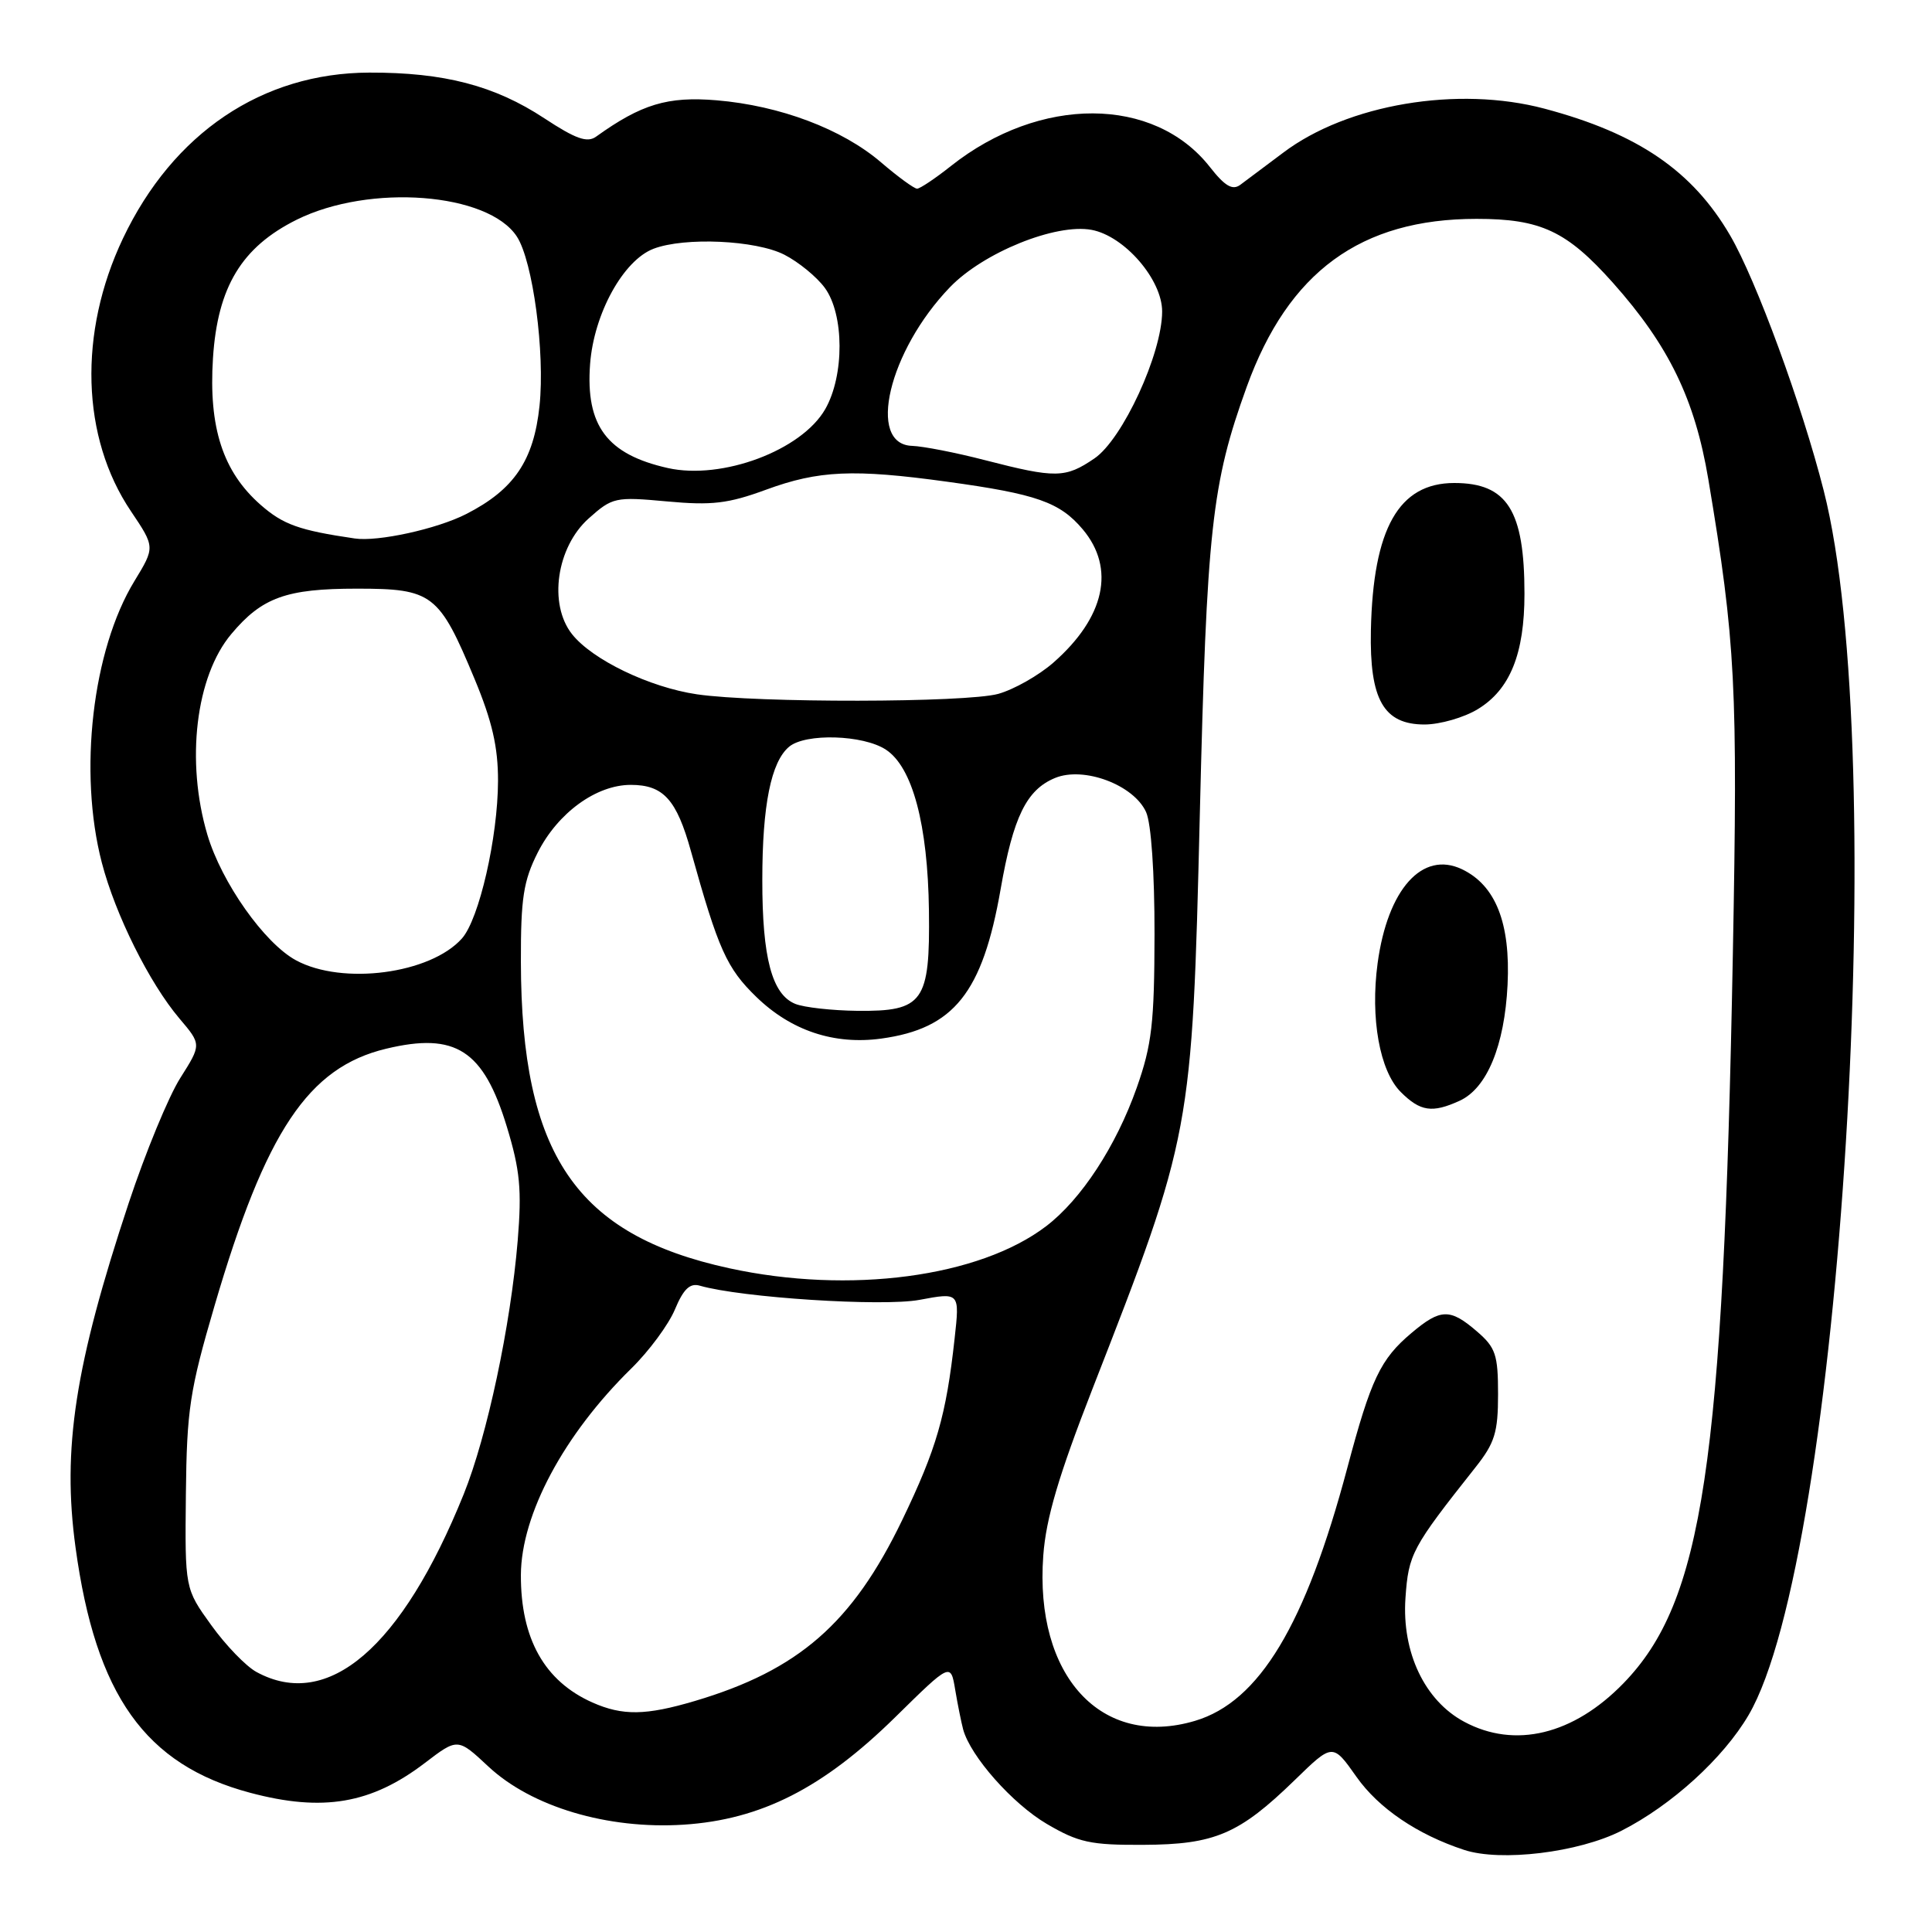 <?xml version="1.0" encoding="UTF-8" standalone="no"?>
<!DOCTYPE svg PUBLIC "-//W3C//DTD SVG 1.1//EN" "http://www.w3.org/Graphics/SVG/1.1/DTD/svg11.dtd" >
<svg xmlns="http://www.w3.org/2000/svg" xmlns:xlink="http://www.w3.org/1999/xlink" version="1.1" viewBox="0 0 256 256">
 <g >
 <path fill="currentColor"
d=" M 214.84 242.59 C 221.49 239.21 228.35 232.97 231.70 227.25 C 243.96 206.33 250.50 99.71 241.65 65.00 C 238.75 53.60 232.71 37.13 229.26 31.21 C 224.27 22.64 217.03 17.69 204.66 14.40 C 193.17 11.34 178.52 13.81 170.02 20.24 C 167.64 22.03 165.08 23.95 164.33 24.50 C 163.30 25.25 162.29 24.65 160.31 22.12 C 152.92 12.71 137.80 12.65 126.00 22.00 C 123.92 23.65 121.90 25.00 121.52 25.00 C 121.13 25.00 118.98 23.43 116.74 21.51 C 111.59 17.10 103.37 14.00 94.96 13.29 C 88.47 12.75 85.00 13.79 78.98 18.11 C 77.81 18.95 76.28 18.41 72.12 15.67 C 65.54 11.34 58.84 9.59 48.93 9.62 C 34.75 9.66 22.93 17.62 16.29 31.60 C 10.36 44.10 10.76 57.97 17.35 67.74 C 20.55 72.50 20.55 72.50 17.81 77.00 C 12.24 86.13 10.37 102.31 13.49 114.30 C 15.29 121.22 19.80 130.26 23.77 134.95 C 26.70 138.40 26.70 138.40 23.89 142.84 C 22.34 145.28 19.27 152.73 17.06 159.39 C 9.93 180.89 8.22 191.99 10.01 205.05 C 12.68 224.63 19.25 233.85 33.14 237.55 C 42.78 240.12 49.20 239.02 56.30 233.60 C 60.65 230.28 60.65 230.28 64.72 234.08 C 70.44 239.42 80.52 242.42 90.56 241.78 C 100.84 241.12 109.07 236.93 118.65 227.51 C 125.97 220.31 125.97 220.31 126.57 223.91 C 126.90 225.88 127.38 228.24 127.62 229.15 C 128.59 232.72 134.16 239.01 138.71 241.68 C 142.91 244.14 144.49 244.49 151.50 244.45 C 160.97 244.41 164.19 243.03 171.55 235.88 C 176.59 230.97 176.59 230.97 179.74 235.44 C 182.67 239.60 187.81 243.09 194.00 245.12 C 198.85 246.72 209.16 245.47 214.84 242.59 Z  M 194.01 228.14 C 188.78 225.34 185.74 218.94 186.23 211.76 C 186.64 205.89 187.06 205.10 195.50 194.44 C 198.07 191.20 198.50 189.80 198.50 184.74 C 198.50 179.50 198.18 178.55 195.69 176.41 C 192.14 173.35 190.88 173.38 187.04 176.62 C 182.91 180.09 181.66 182.73 178.53 194.49 C 172.99 215.32 166.87 225.48 158.35 228.02 C 145.93 231.72 137.06 222.07 138.24 206.12 C 138.60 201.19 140.27 195.54 144.77 184.00 C 157.90 150.36 157.96 150.00 158.98 108.00 C 159.90 70.03 160.55 64.12 165.20 51.25 C 170.72 36.01 180.31 29.00 195.65 29.00 C 204.17 29.00 207.60 30.61 213.72 37.47 C 221.13 45.79 224.58 52.90 226.36 63.50 C 229.98 85.11 230.28 90.93 229.61 126.50 C 228.34 194.23 225.64 212.19 215.13 223.03 C 208.49 229.87 200.73 231.75 194.01 228.14 Z  M 193.40 145.86 C 197.03 144.21 199.36 138.56 199.76 130.50 C 200.16 122.31 198.18 117.30 193.70 115.17 C 188.47 112.69 183.87 117.82 182.54 127.64 C 181.56 134.90 182.81 141.90 185.60 144.69 C 188.19 147.28 189.77 147.52 193.40 145.86 Z  M 195.81 93.97 C 200.09 91.37 202.00 86.64 202.00 78.68 C 202.00 67.62 199.71 64.00 192.70 64.00 C 185.34 64.00 181.94 70.02 181.65 83.52 C 181.46 92.71 183.34 96.00 188.77 96.00 C 190.82 95.99 193.99 95.08 195.81 93.97 Z  M 78.50 225.59 C 72.14 222.76 68.99 217.13 69.02 208.68 C 69.06 200.67 74.72 190.08 83.65 181.33 C 85.99 179.04 88.59 175.52 89.43 173.51 C 90.56 170.80 91.42 169.98 92.73 170.36 C 98.24 171.95 116.93 173.15 121.83 172.24 C 127.17 171.24 127.17 171.24 126.49 177.37 C 125.37 187.58 124.10 191.96 119.54 201.43 C 112.95 215.09 105.82 221.31 92.07 225.39 C 85.56 227.32 82.50 227.36 78.50 225.59 Z  M 33.99 221.55 C 32.60 220.80 29.90 218.00 27.99 215.34 C 24.50 210.50 24.50 210.50 24.63 198.00 C 24.75 186.77 25.14 184.23 28.43 173.01 C 35.21 149.88 40.85 141.43 51.17 138.96 C 60.38 136.75 64.07 139.14 67.16 149.30 C 68.91 155.05 69.15 157.63 68.60 164.37 C 67.66 175.68 64.55 190.29 61.44 198.00 C 53.23 218.33 43.46 226.71 33.99 221.55 Z  M 96.63 168.05 C 76.32 163.63 69.07 152.98 69.02 127.46 C 69.00 119.01 69.36 116.72 71.25 112.97 C 73.91 107.71 79.00 104.00 83.58 104.00 C 87.90 104.00 89.65 105.93 91.56 112.81 C 95.19 125.83 96.29 128.29 100.23 132.11 C 104.83 136.57 110.53 138.47 116.76 137.62 C 126.40 136.30 130.19 131.56 132.59 117.81 C 134.26 108.24 136.02 104.65 139.79 103.09 C 143.59 101.51 150.22 103.99 151.86 107.60 C 152.54 109.08 152.99 115.65 152.98 123.80 C 152.96 135.56 152.63 138.43 150.63 144.11 C 147.89 151.87 143.27 158.93 138.63 162.47 C 129.76 169.24 112.56 171.52 96.63 168.05 Z  M 105.38 133.02 C 102.29 131.77 101.00 126.92 101.01 116.60 C 101.01 106.69 102.17 100.93 104.57 98.94 C 106.75 97.13 114.38 97.36 117.38 99.33 C 120.91 101.64 122.94 109.23 123.09 120.68 C 123.24 132.78 122.35 134.03 113.60 133.94 C 110.24 133.90 106.54 133.49 105.38 133.02 Z  M 39.23 127.25 C 35.04 124.99 29.36 116.94 27.48 110.61 C 24.59 100.87 25.93 89.61 30.66 84.00 C 34.72 79.16 37.94 78.00 47.28 78.00 C 57.32 78.00 58.18 78.66 62.89 89.98 C 65.21 95.56 66.00 98.99 65.99 103.48 C 65.97 110.96 63.49 121.79 61.21 124.35 C 57.04 129.04 45.39 130.58 39.23 127.25 Z  M 92.35 92.00 C 86.08 91.08 78.47 87.42 75.79 84.02 C 72.65 80.04 73.74 72.51 78.00 68.70 C 81.15 65.89 81.52 65.81 88.38 66.44 C 94.32 66.99 96.49 66.73 101.50 64.89 C 108.47 62.33 113.10 62.12 125.50 63.83 C 137.37 65.46 140.43 66.54 143.47 70.14 C 147.83 75.33 146.40 81.81 139.58 87.80 C 137.64 89.50 134.35 91.36 132.28 91.94 C 128.04 93.12 100.27 93.16 92.35 92.00 Z  M 47.00 71.35 C 39.63 70.27 37.52 69.51 34.54 66.90 C 29.53 62.50 27.63 56.66 28.22 47.45 C 28.83 38.02 32.02 32.74 39.32 29.11 C 48.98 24.32 64.69 25.52 68.49 31.35 C 70.61 34.60 72.23 46.71 71.49 53.77 C 70.73 61.02 68.12 64.88 61.76 68.12 C 57.90 70.09 50.07 71.81 47.00 71.35 Z  M 88.50 62.02 C 80.43 60.21 77.58 56.41 78.19 48.24 C 78.69 41.57 82.59 34.49 86.60 32.96 C 90.73 31.39 100.15 31.82 103.93 33.75 C 105.81 34.71 108.23 36.69 109.29 38.14 C 111.87 41.66 111.90 49.75 109.35 54.21 C 106.22 59.68 95.68 63.62 88.50 62.02 Z  M 130.50 60.97 C 126.65 59.97 122.31 59.13 120.86 59.08 C 114.81 58.89 117.76 46.49 125.86 38.07 C 130.29 33.46 139.90 29.57 144.65 30.46 C 149.01 31.28 154.00 37.06 153.99 41.28 C 153.98 46.86 148.75 58.21 145.01 60.75 C 141.16 63.37 139.89 63.39 130.50 60.97 Z "/>
</g>
</svg>